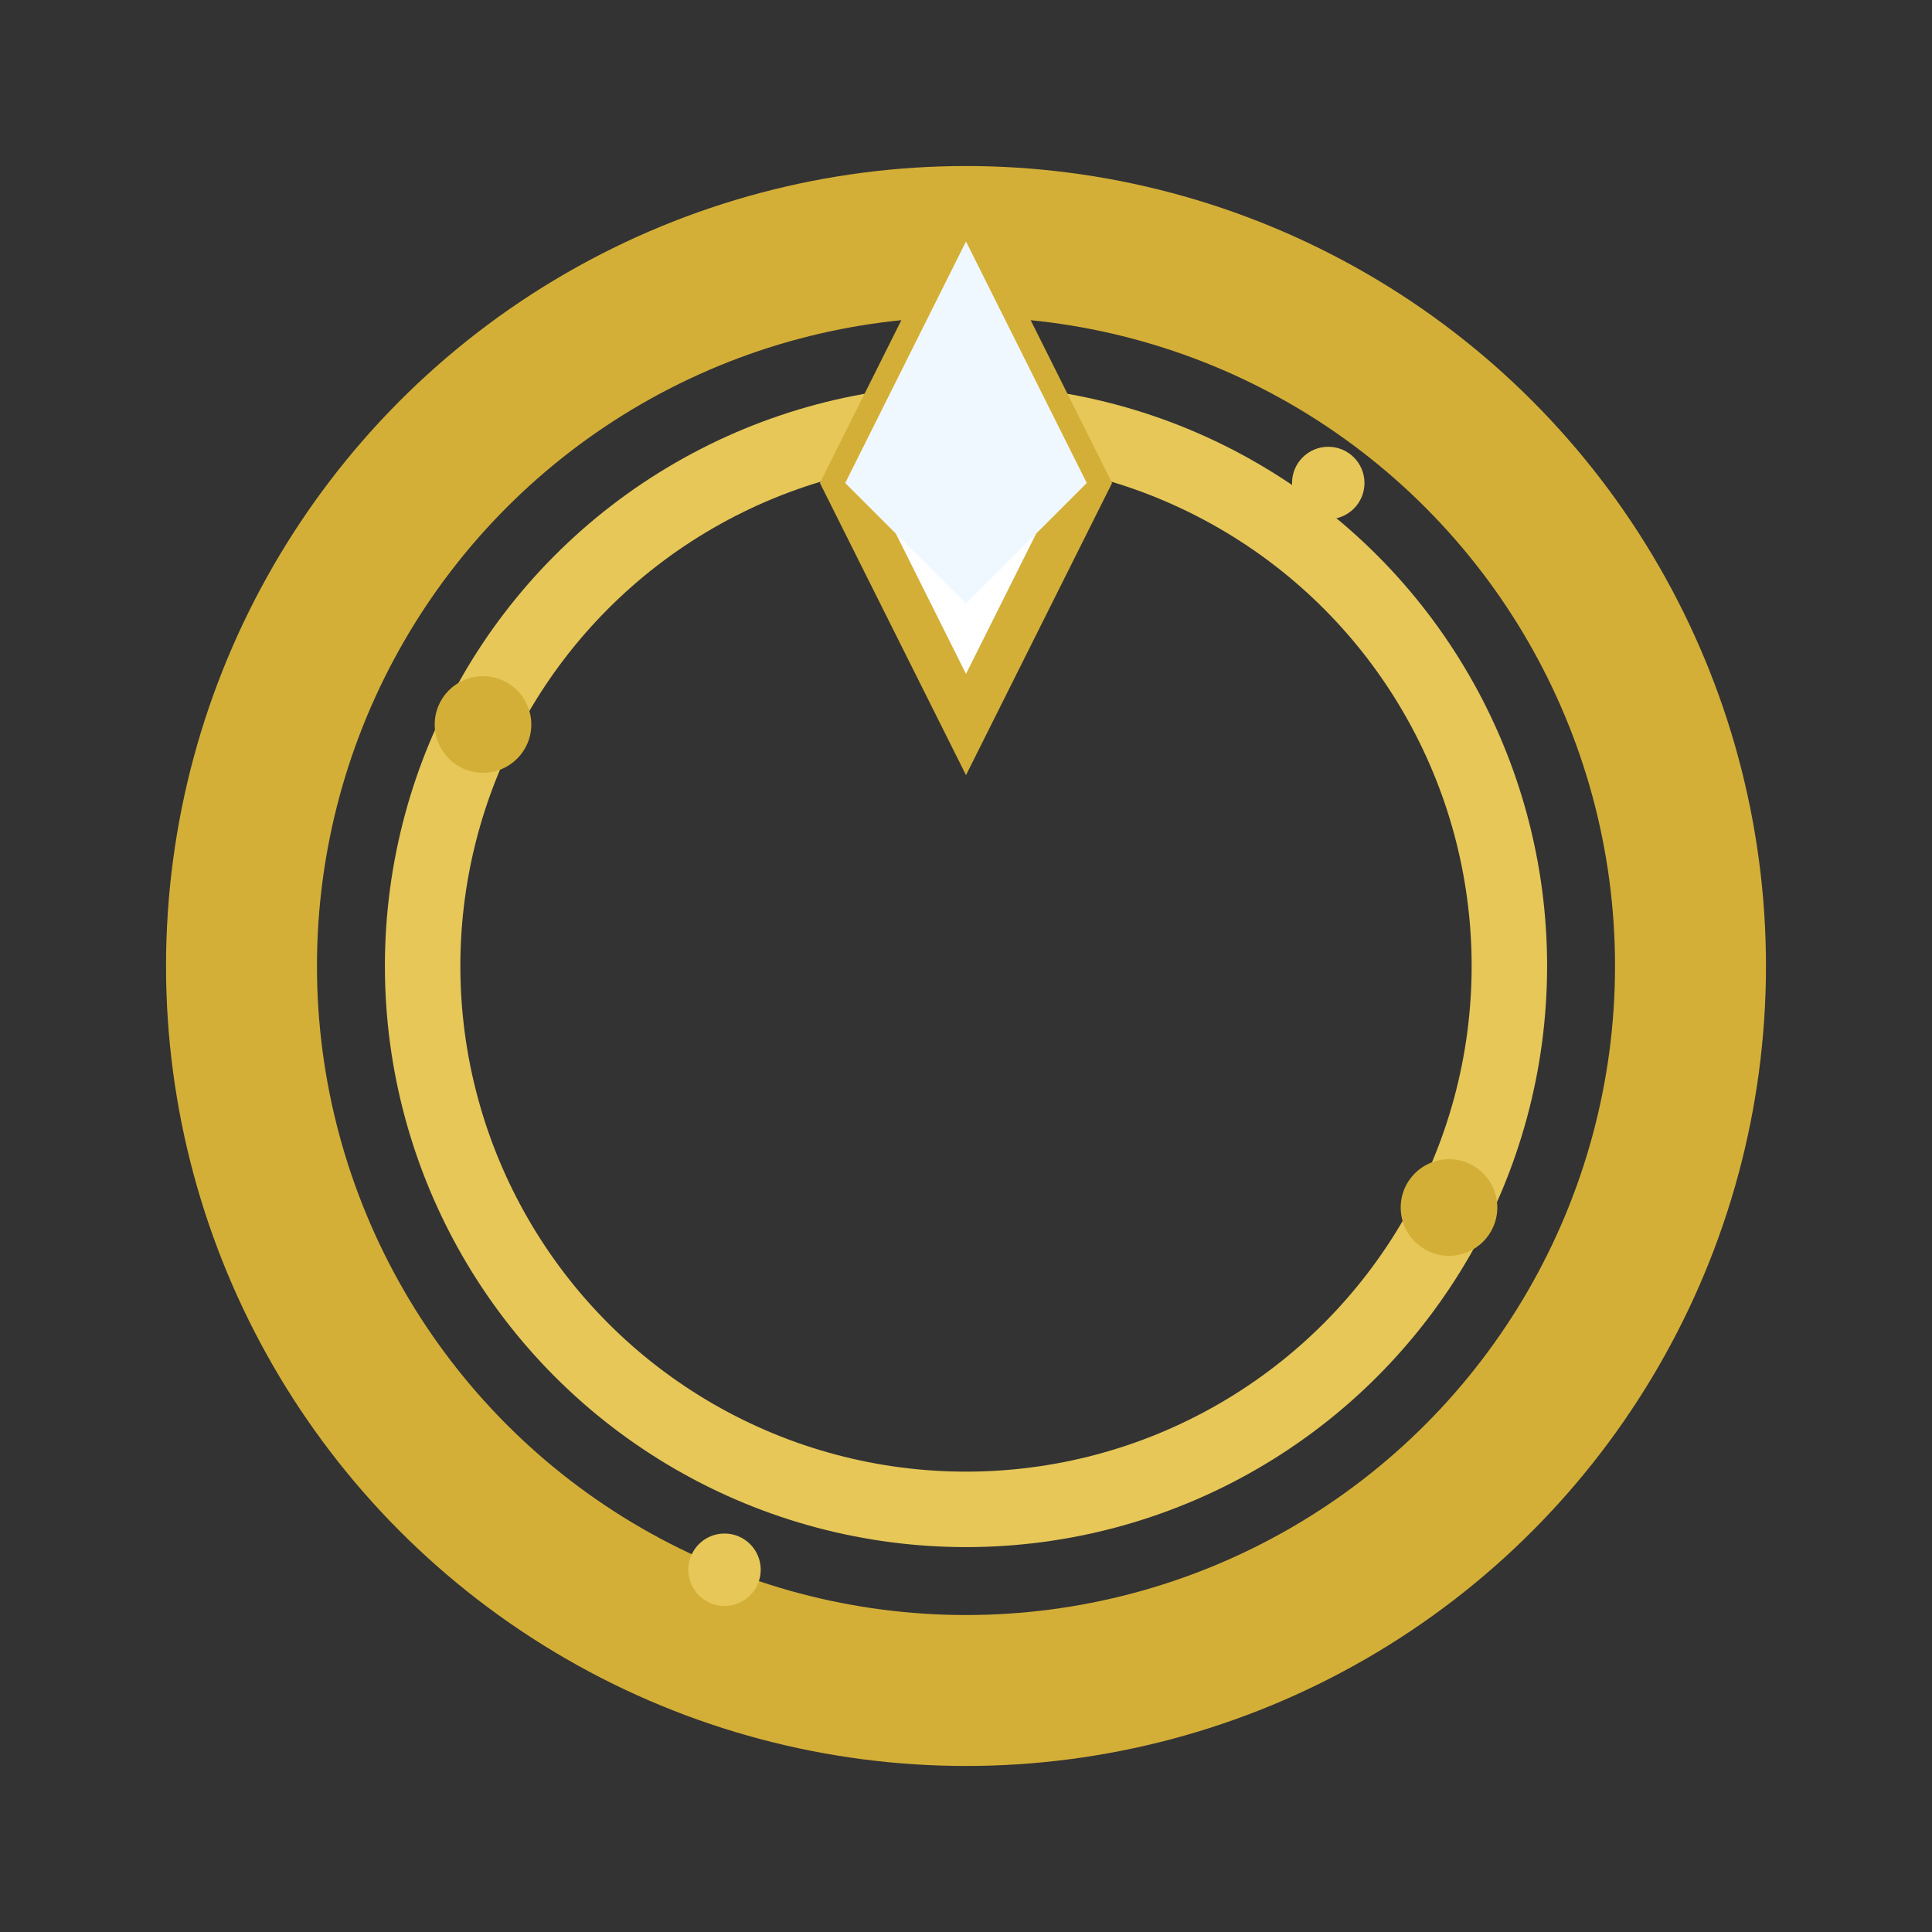 <svg xmlns="http://www.w3.org/2000/svg" viewBox="0 0 128 128" width="128" height="128">
    <rect x="0" y="0" width="128" height="128" fill="#333333" stroke="none"/>
    <!-- Ring band -->
    <circle cx="64" cy="64" r="48" fill="none" stroke="#d4af37" stroke-width="10"/>
    <circle cx="64" cy="64" r="36" fill="none" stroke="#e6c758" stroke-width="5"/>

    <!-- Diamond/gem on top -->
    <polygon points="64,16 72,32 64,48 56,32" fill="#ffffff" stroke="#d4af37" stroke-width="3"/>
    <polygon points="64,16 72,32 64,40 56,32" fill="#f0f8ff"/>

    <!-- Sparkles -->
    <circle cx="32" cy="48" r="3.2" fill="#d4af37"/>
    <circle cx="96" cy="80" r="3.2" fill="#d4af37"/>
    <circle cx="48" cy="104" r="2.4" fill="#e6c758"/>
    <circle cx="88" cy="32" r="2.4" fill="#e6c758"/>
</svg>